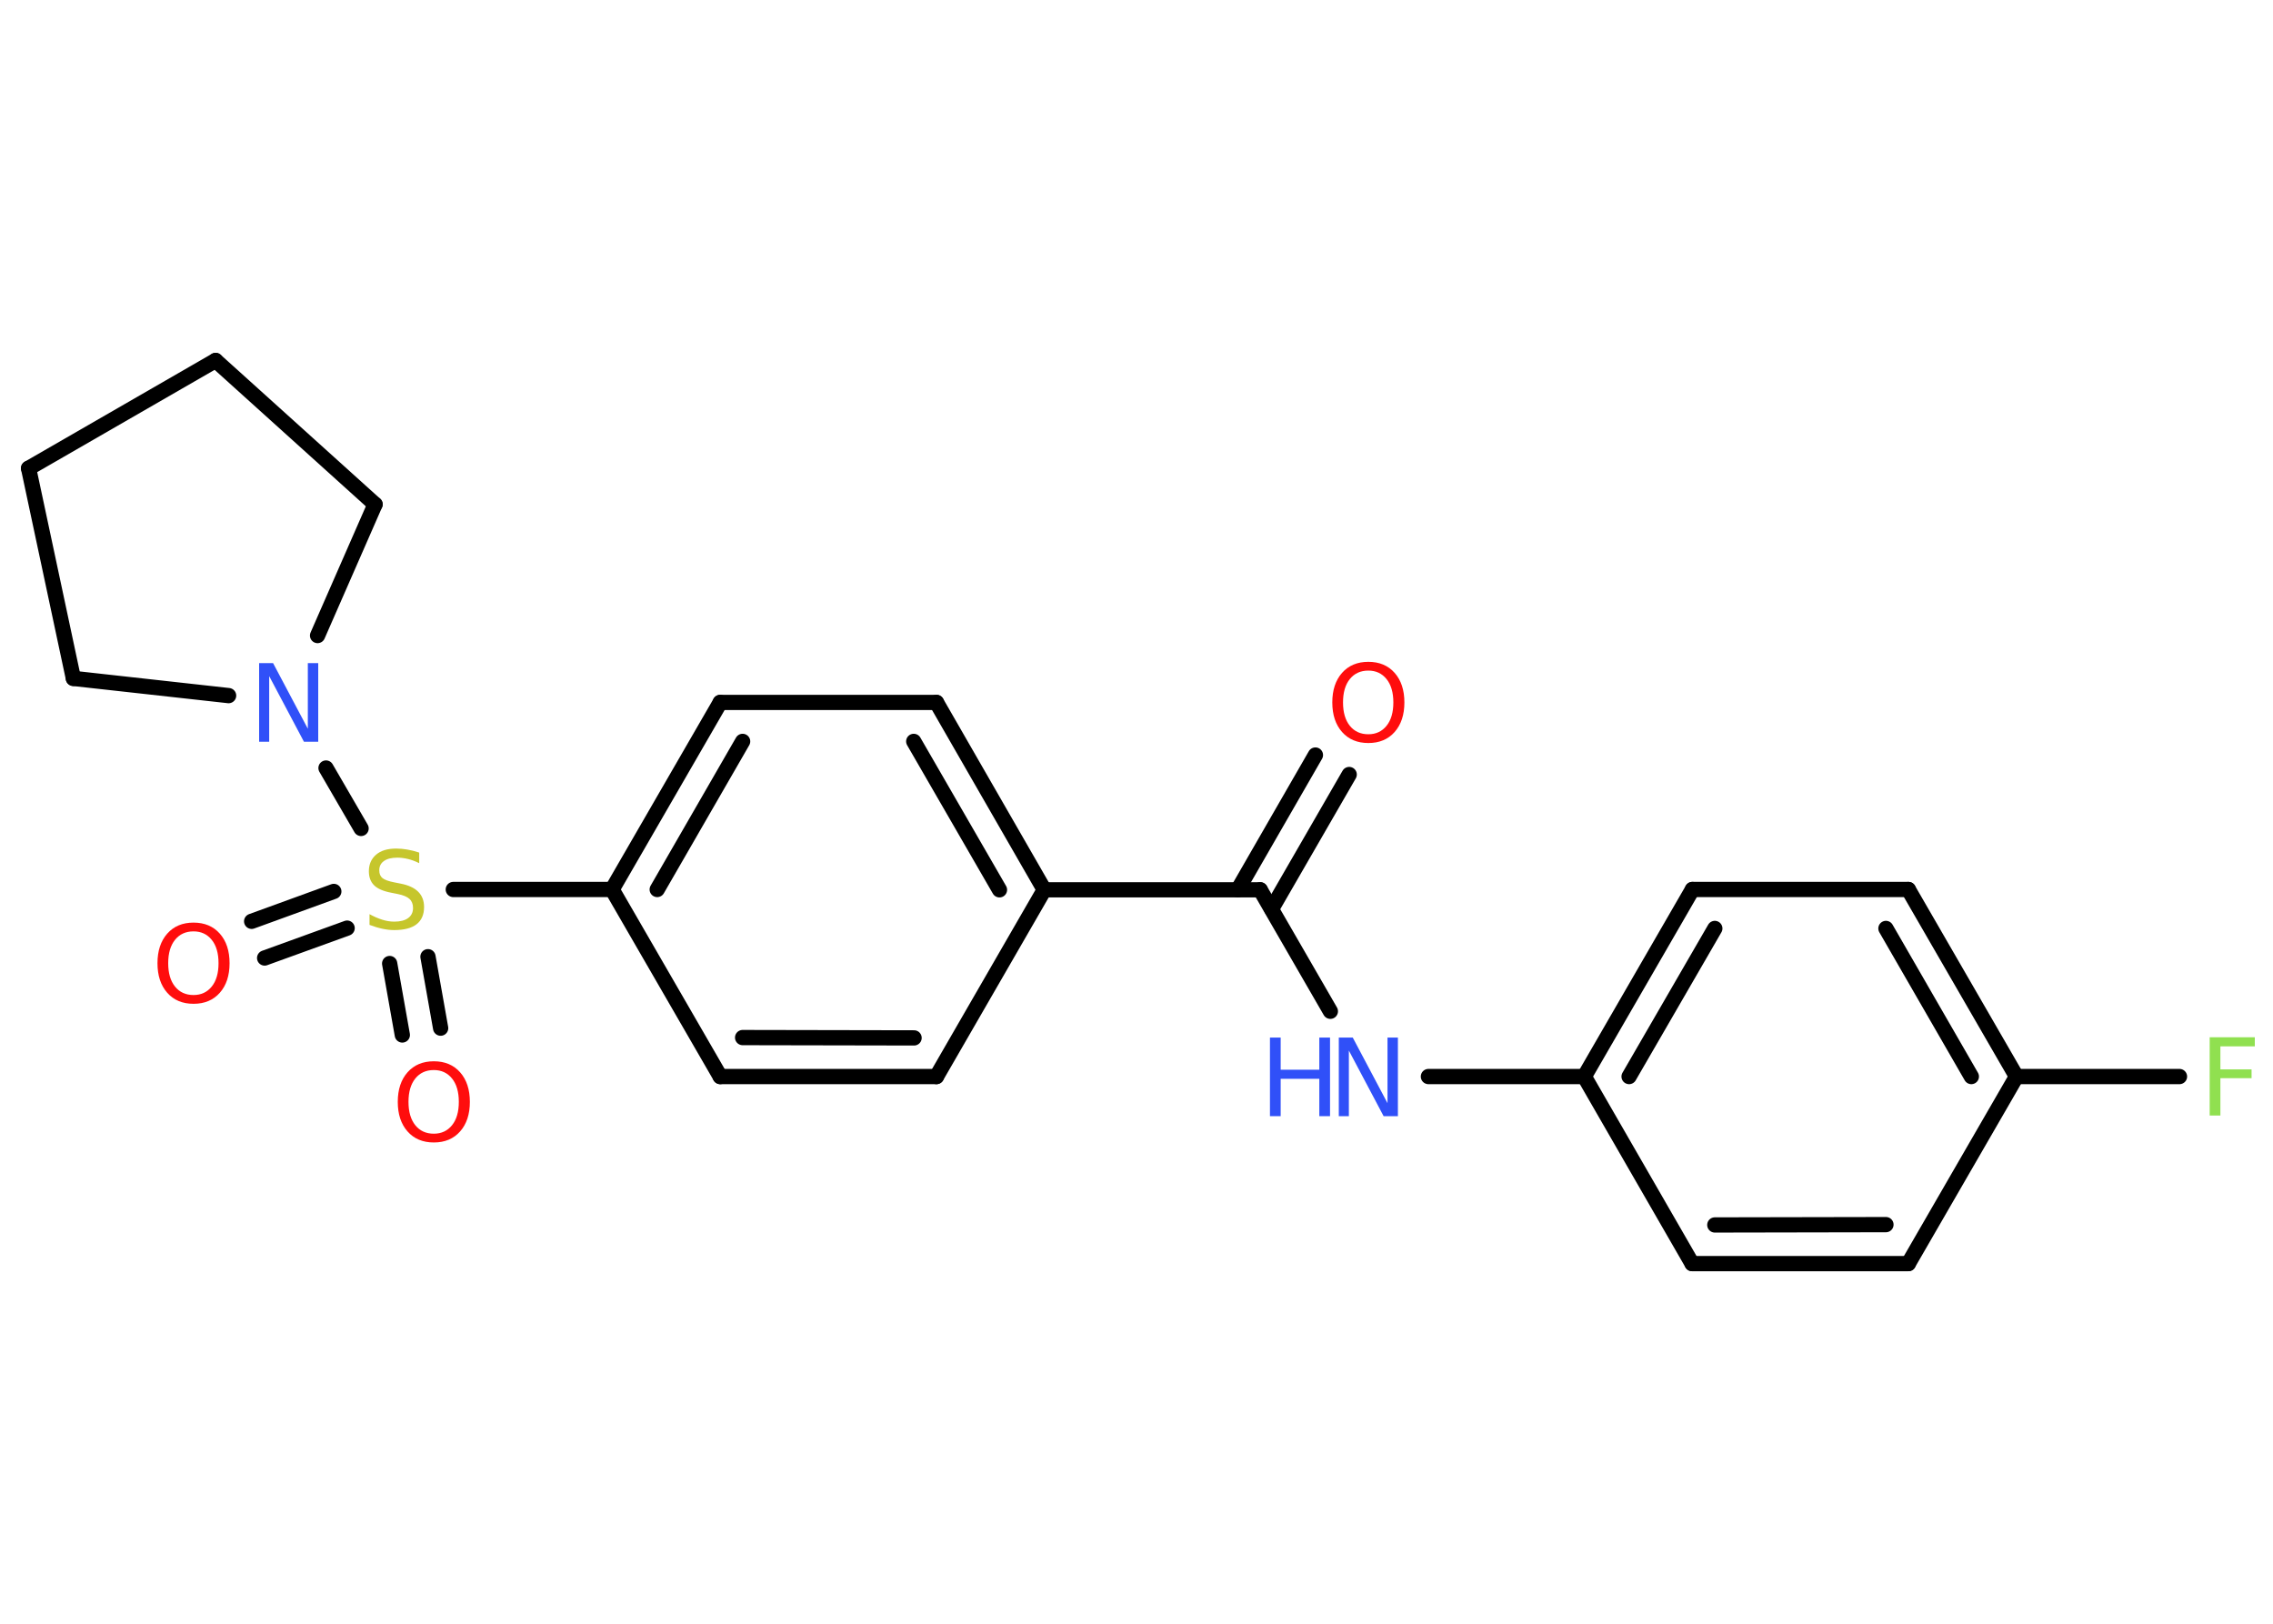 <?xml version='1.0' encoding='UTF-8'?>
<!DOCTYPE svg PUBLIC "-//W3C//DTD SVG 1.1//EN" "http://www.w3.org/Graphics/SVG/1.1/DTD/svg11.dtd">
<svg version='1.2' xmlns='http://www.w3.org/2000/svg' xmlns:xlink='http://www.w3.org/1999/xlink' width='70.0mm' height='50.0mm' viewBox='0 0 70.0 50.0'>
  <desc>Generated by the Chemistry Development Kit (http://github.com/cdk)</desc>
  <g stroke-linecap='round' stroke-linejoin='round' stroke='#000000' stroke-width='.47' fill='#FF0D0D'>
    <rect x='.0' y='.0' width='70.0' height='50.0' fill='#FFFFFF' stroke='none'/>
    <g id='mol1' class='mol'>
      <g id='mol1bnd1' class='bond'>
        <line x1='41.55' y1='23.85' x2='39.16' y2='27.99'/>
        <line x1='40.51' y1='23.25' x2='38.12' y2='27.4'/>
      </g>
      <line id='mol1bnd2' class='bond' x1='38.81' y1='27.4' x2='40.97' y2='31.14'/>
      <line id='mol1bnd3' class='bond' x1='43.99' y1='33.15' x2='48.79' y2='33.15'/>
      <g id='mol1bnd4' class='bond'>
        <line x1='52.12' y1='27.39' x2='48.79' y2='33.15'/>
        <line x1='52.81' y1='28.59' x2='50.17' y2='33.15'/>
      </g>
      <line id='mol1bnd5' class='bond' x1='52.12' y1='27.39' x2='58.77' y2='27.39'/>
      <g id='mol1bnd6' class='bond'>
        <line x1='62.1' y1='33.15' x2='58.77' y2='27.39'/>
        <line x1='60.71' y1='33.15' x2='58.08' y2='28.59'/>
      </g>
      <line id='mol1bnd7' class='bond' x1='62.1' y1='33.15' x2='67.12' y2='33.15'/>
      <line id='mol1bnd8' class='bond' x1='62.1' y1='33.15' x2='58.77' y2='38.91'/>
      <g id='mol1bnd9' class='bond'>
        <line x1='52.11' y1='38.91' x2='58.77' y2='38.91'/>
        <line x1='52.81' y1='37.72' x2='58.08' y2='37.71'/>
      </g>
      <line id='mol1bnd10' class='bond' x1='48.79' y1='33.15' x2='52.11' y2='38.91'/>
      <line id='mol1bnd11' class='bond' x1='38.81' y1='27.4' x2='32.16' y2='27.4'/>
      <g id='mol1bnd12' class='bond'>
        <line x1='32.16' y1='27.4' x2='28.84' y2='21.63'/>
        <line x1='30.78' y1='27.4' x2='28.14' y2='22.83'/>
      </g>
      <line id='mol1bnd13' class='bond' x1='28.84' y1='21.63' x2='22.18' y2='21.63'/>
      <g id='mol1bnd14' class='bond'>
        <line x1='22.18' y1='21.63' x2='18.85' y2='27.39'/>
        <line x1='22.87' y1='22.83' x2='20.24' y2='27.39'/>
      </g>
      <line id='mol1bnd15' class='bond' x1='18.85' y1='27.39' x2='13.96' y2='27.39'/>
      <g id='mol1bnd16' class='bond'>
        <line x1='10.69' y1='28.58' x2='8.15' y2='29.5'/>
        <line x1='10.28' y1='27.45' x2='7.75' y2='28.37'/>
      </g>
      <g id='mol1bnd17' class='bond'>
        <line x1='13.18' y1='29.46' x2='13.57' y2='31.66'/>
        <line x1='12.0' y1='29.67' x2='12.39' y2='31.87'/>
      </g>
      <line id='mol1bnd18' class='bond' x1='11.12' y1='25.51' x2='10.04' y2='23.65'/>
      <line id='mol1bnd19' class='bond' x1='7.04' y1='21.42' x2='2.26' y2='20.89'/>
      <line id='mol1bnd20' class='bond' x1='2.26' y1='20.89' x2='.88' y2='14.42'/>
      <line id='mol1bnd21' class='bond' x1='.88' y1='14.42' x2='6.64' y2='11.1'/>
      <line id='mol1bnd22' class='bond' x1='6.64' y1='11.1' x2='11.55' y2='15.53'/>
      <line id='mol1bnd23' class='bond' x1='9.78' y1='19.57' x2='11.55' y2='15.53'/>
      <line id='mol1bnd24' class='bond' x1='18.85' y1='27.39' x2='22.18' y2='33.15'/>
      <g id='mol1bnd25' class='bond'>
        <line x1='22.18' y1='33.15' x2='28.84' y2='33.15'/>
        <line x1='22.87' y1='31.95' x2='28.15' y2='31.96'/>
      </g>
      <line id='mol1bnd26' class='bond' x1='32.16' y1='27.4' x2='28.84' y2='33.15'/>
      <path id='mol1atm1' class='atom' d='M42.14 20.65q-.36 .0 -.57 .26q-.21 .26 -.21 .72q.0 .46 .21 .72q.21 .26 .57 .26q.35 .0 .56 -.26q.21 -.26 .21 -.72q.0 -.46 -.21 -.72q-.21 -.26 -.56 -.26zM42.14 20.38q.51 .0 .81 .34q.3 .34 .3 .91q.0 .57 -.3 .91q-.3 .34 -.81 .34q-.51 .0 -.81 -.34q-.3 -.34 -.3 -.91q.0 -.57 .3 -.91q.3 -.34 .81 -.34z' stroke='none'/>
      <g id='mol1atm3' class='atom'>
        <path d='M41.22 31.95h.44l1.07 2.02v-2.02h.32v2.42h-.44l-1.07 -2.02v2.02h-.31v-2.42z' stroke='none' fill='#3050F8'/>
        <path d='M39.11 31.95h.33v.99h1.19v-.99h.33v2.42h-.33v-1.15h-1.19v1.15h-.33v-2.42z' stroke='none' fill='#3050F8'/>
      </g>
      <path id='mol1atm8' class='atom' d='M68.05 31.94h1.39v.28h-1.06v.71h.96v.27h-.96v1.15h-.33v-2.42z' stroke='none' fill='#90E050'/>
      <path id='mol1atm15' class='atom' d='M12.91 26.26v.32q-.18 -.09 -.35 -.13q-.17 -.04 -.32 -.04q-.27 .0 -.41 .1q-.15 .1 -.15 .29q.0 .16 .1 .24q.1 .08 .36 .13l.2 .04q.36 .07 .54 .25q.18 .18 .18 .47q.0 .35 -.23 .53q-.23 .18 -.69 .18q-.17 .0 -.36 -.04q-.19 -.04 -.4 -.12v-.33q.2 .11 .39 .17q.19 .06 .37 .06q.28 .0 .43 -.11q.15 -.11 .15 -.31q.0 -.18 -.11 -.28q-.11 -.1 -.36 -.15l-.2 -.04q-.37 -.07 -.53 -.23q-.16 -.16 -.16 -.43q.0 -.32 .22 -.51q.22 -.19 .62 -.19q.17 .0 .34 .03q.18 .03 .36 .09z' stroke='none' fill='#C6C62C'/>
      <path id='mol1atm16' class='atom' d='M5.96 28.68q-.36 .0 -.57 .26q-.21 .26 -.21 .72q.0 .46 .21 .72q.21 .26 .57 .26q.35 .0 .56 -.26q.21 -.26 .21 -.72q.0 -.46 -.21 -.72q-.21 -.26 -.56 -.26zM5.96 28.41q.51 .0 .81 .34q.3 .34 .3 .91q.0 .57 -.3 .91q-.3 .34 -.81 .34q-.51 .0 -.81 -.34q-.3 -.34 -.3 -.91q.0 -.57 .3 -.91q.3 -.34 .81 -.34z' stroke='none'/>
      <path id='mol1atm17' class='atom' d='M13.36 32.95q-.36 .0 -.57 .26q-.21 .26 -.21 .72q.0 .46 .21 .72q.21 .26 .57 .26q.35 .0 .56 -.26q.21 -.26 .21 -.72q.0 -.46 -.21 -.72q-.21 -.26 -.56 -.26zM13.36 32.68q.51 .0 .81 .34q.3 .34 .3 .91q.0 .57 -.3 .91q-.3 .34 -.81 .34q-.51 .0 -.81 -.34q-.3 -.34 -.3 -.91q.0 -.57 .3 -.91q.3 -.34 .81 -.34z' stroke='none'/>
      <path id='mol1atm18' class='atom' d='M7.97 20.42h.44l1.07 2.02v-2.02h.32v2.42h-.44l-1.07 -2.02v2.02h-.31v-2.42z' stroke='none' fill='#3050F8'/>
    </g>
  </g>
</svg>
